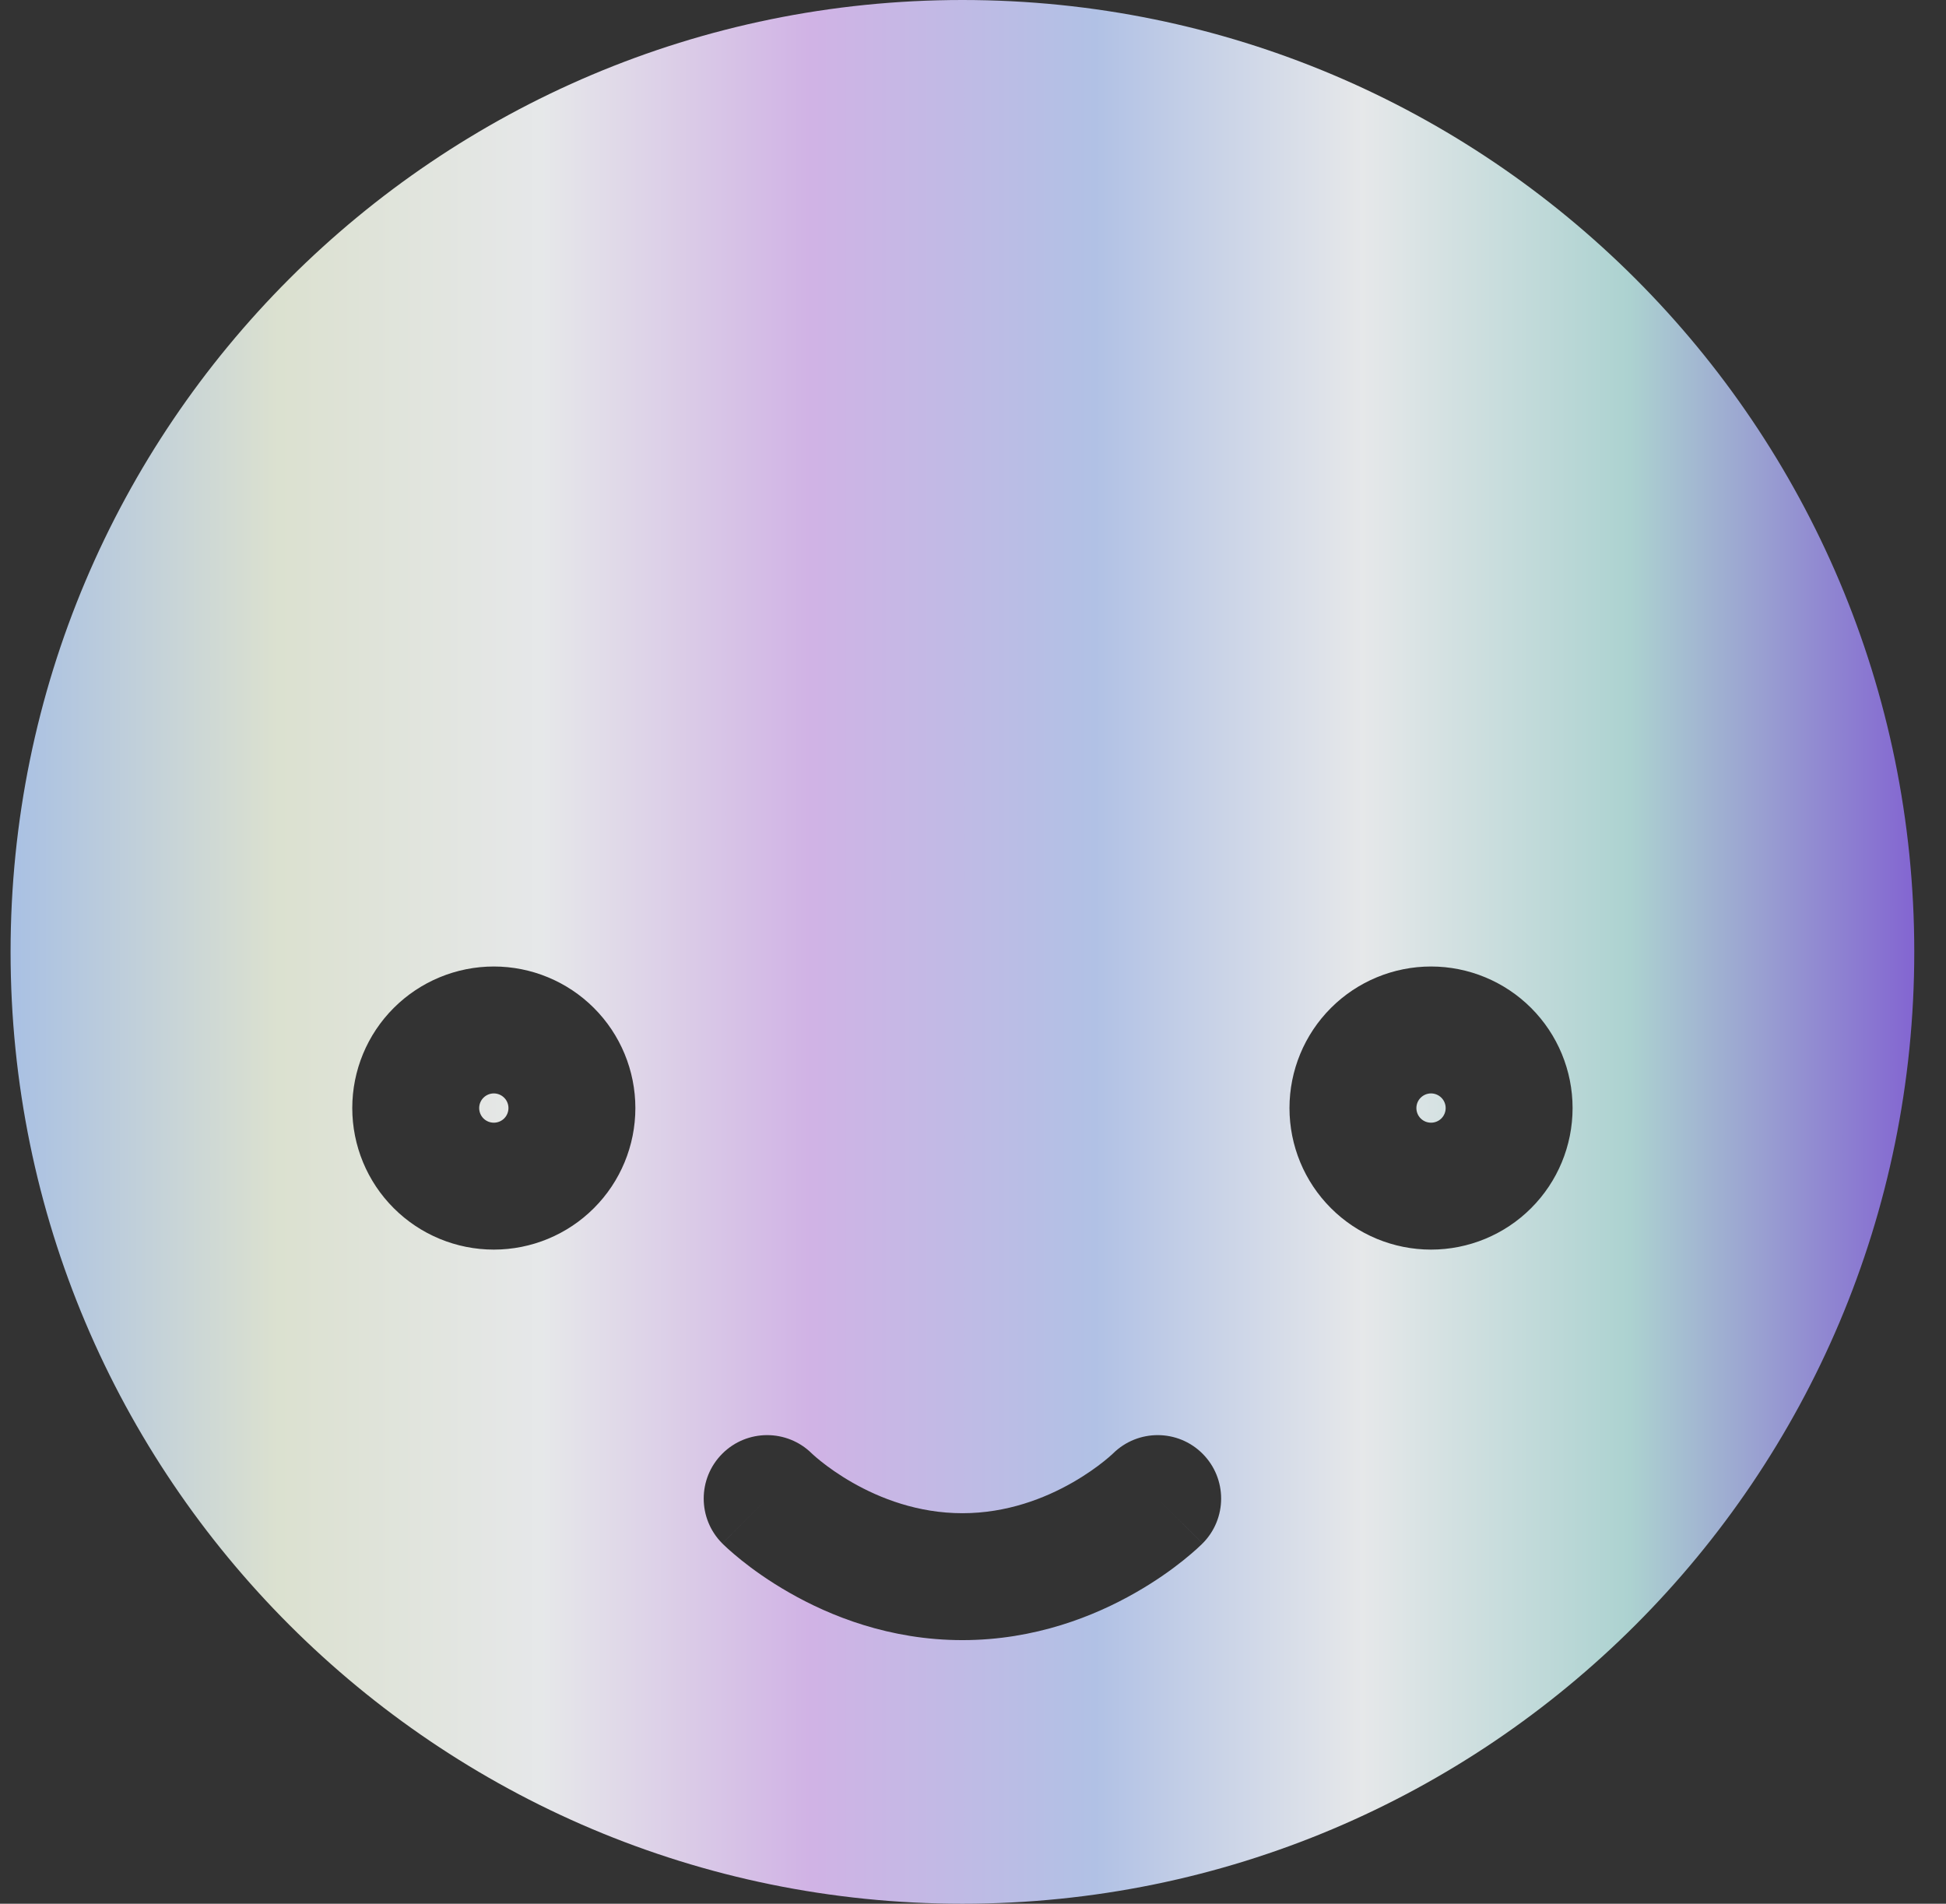 <svg width="46" height="45" viewBox="0 0 46 45" fill="none" xmlns="http://www.w3.org/2000/svg">
<rect x="0" y="0" width="46" height="45" fill="#333333" stroke="none"/>
<path opacity="0.9" fill-rule="evenodd" clip-rule="evenodd" d="M0.25 22.5C0.25 10.073 10.323 0 22.75 0C35.177 0 45.25 10.073 45.25 22.5C45.25 34.927 35.177 45 22.75 45C10.323 45 0.25 34.927 0.25 22.5ZM11.428 25.948C11.493 25.883 11.581 25.846 11.673 25.846C11.765 25.846 11.853 25.883 11.918 25.948C11.983 26.012 12.019 26.101 12.019 26.192C12.019 26.284 11.983 26.372 11.918 26.437C11.853 26.502 11.765 26.538 11.673 26.538C11.581 26.538 11.493 26.502 11.428 26.437C11.363 26.372 11.327 26.284 11.327 26.192C11.327 26.101 11.363 26.012 11.428 25.948ZM11.673 22.846C10.786 22.846 9.935 23.199 9.307 23.826C8.679 24.454 8.327 25.305 8.327 26.192C8.327 27.08 8.679 27.931 9.307 28.558C9.935 29.186 10.786 29.538 11.673 29.538C12.56 29.538 13.412 29.186 14.039 28.558C14.667 27.931 15.019 27.08 15.019 26.192C15.019 25.305 14.667 24.454 14.039 23.826C13.412 23.199 12.56 22.846 11.673 22.846ZM33.582 25.948C33.647 25.883 33.735 25.846 33.827 25.846C33.919 25.846 34.007 25.883 34.072 25.948C34.137 26.012 34.173 26.101 34.173 26.192C34.173 26.284 34.137 26.372 34.072 26.437C34.007 26.502 33.919 26.538 33.827 26.538C33.735 26.538 33.647 26.502 33.582 26.437C33.517 26.372 33.481 26.284 33.481 26.192C33.481 26.101 33.517 26.012 33.582 25.948ZM33.827 22.846C32.94 22.846 32.088 23.199 31.461 23.826C30.833 24.454 30.481 25.305 30.481 26.192C30.481 27.08 30.833 27.931 31.461 28.558C32.088 29.186 32.94 29.538 33.827 29.538C34.714 29.538 35.566 29.186 36.193 28.558C36.821 27.931 37.173 27.08 37.173 26.192C37.173 25.305 36.821 24.454 36.193 23.826C35.566 23.199 34.714 22.846 33.827 22.846ZM17.075 36.484C17.074 36.484 17.074 36.484 18.135 35.423L17.074 36.484C16.488 35.898 16.488 34.948 17.074 34.362C17.657 33.779 18.602 33.777 19.189 34.356L19.19 34.358L19.191 34.358C19.195 34.362 19.207 34.373 19.225 34.389C19.26 34.421 19.32 34.474 19.403 34.54C19.57 34.674 19.823 34.858 20.148 35.044C20.804 35.419 21.701 35.769 22.75 35.769C23.799 35.769 24.696 35.419 25.352 35.044C25.677 34.858 25.93 34.674 26.097 34.54C26.18 34.474 26.24 34.421 26.275 34.389C26.293 34.373 26.305 34.362 26.309 34.358L26.31 34.358L26.311 34.356C26.898 33.777 27.843 33.779 28.426 34.362C29.012 34.948 29.012 35.898 28.426 36.484L27.365 35.423C28.426 36.484 28.426 36.484 28.425 36.484L28.424 36.485L28.423 36.487L28.418 36.491L28.408 36.502L28.378 36.53C28.355 36.552 28.324 36.581 28.286 36.616C28.21 36.684 28.104 36.776 27.971 36.883C27.705 37.096 27.323 37.373 26.84 37.648C25.881 38.197 24.47 38.769 22.75 38.769C21.03 38.769 19.619 38.197 18.66 37.648C18.177 37.373 17.795 37.096 17.529 36.883C17.396 36.776 17.29 36.684 17.214 36.616C17.176 36.581 17.145 36.552 17.122 36.53L17.092 36.502L17.082 36.491L17.077 36.487L17.076 36.485L17.075 36.484Z" fill="url(#paint0_linear_913_8031)"/>
<defs>
<linearGradient id="paint0_linear_913_8031" x1="0.25" y1="22.5" x2="45.25" y2="22.5" gradientUnits="userSpaceOnUse">
<stop stop-color="#B6D0F7"/>
<stop offset="0.14" stop-color="#EEF4E1"/>
<stop offset="0.28" stop-color="#FAFCFE"/>
<stop offset="0.42" stop-color="#E2C1F9"/>
<stop offset="0.57" stop-color="#BFD1F9"/>
<stop offset="0.71" stop-color="#FAFCFE"/>
<stop offset="0.85" stop-color="#BAE4E2"/>
<stop offset="1" stop-color="#8C6BE3"/>
</linearGradient>
</defs>
</svg>
